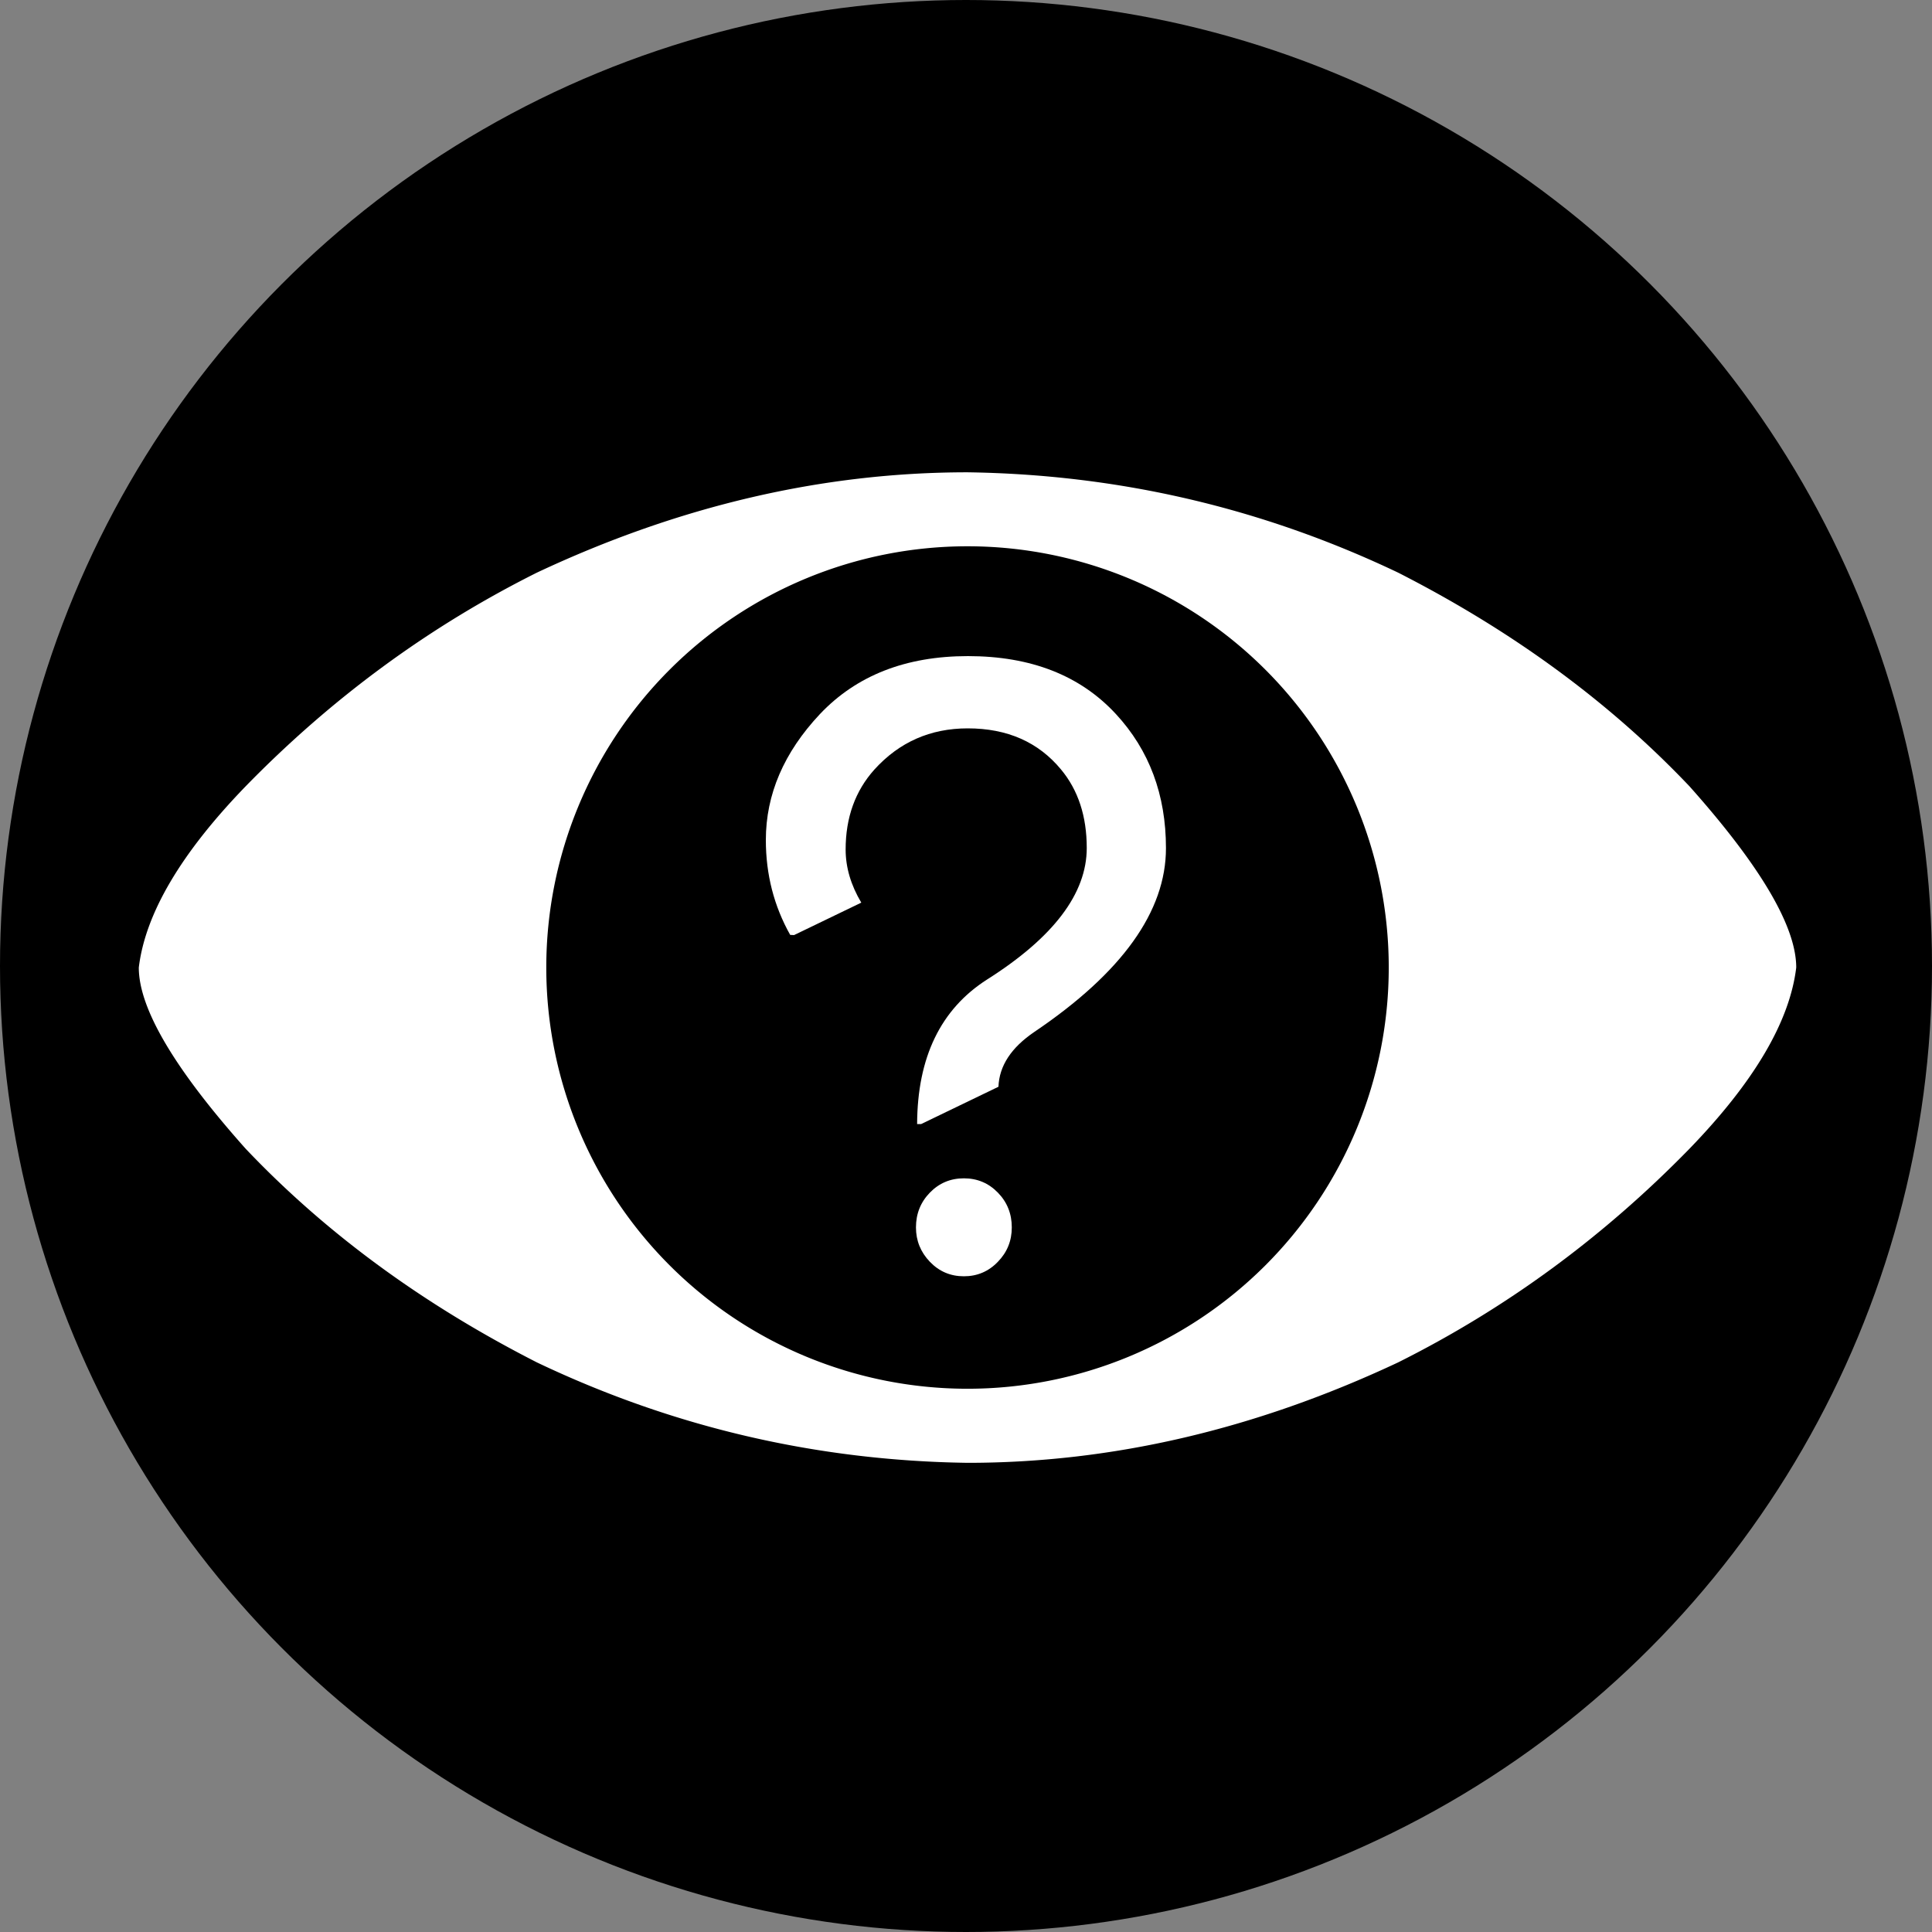 <?xml version="1.0" encoding="UTF-8" standalone="no"?>
<svg
   xmlns:dc="http://purl.org/dc/elements/1.1/"
   xmlns:cc="http://creativecommons.org/ns#"
   xmlns:rdf="http://www.w3.org/1999/02/22-rdf-syntax-ns#"
   xmlns:svg="http://www.w3.org/2000/svg"
   xmlns="http://www.w3.org/2000/svg"
   xmlns:sodipodi="http://sodipodi.sourceforge.net/DTD/sodipodi-0.dtd"
   xmlns:inkscape="http://www.inkscape.org/namespaces/inkscape"
   sodipodi:docname="tarnung.svg"
   inkscape:version="1.0.2 (e86c870879, 2021-01-15)"
   id="svg8138"
   version="1.1"
   viewBox="0 0 10 10"
   height="10mm"
   width="10mm">
  <rect x="0" y="0" width="10" height="10" fill="#808080" stroke="none"/>
  <defs
     id="defs8132" />
  <sodipodi:namedview
     inkscape:document-rotation="0"
     fit-margin-bottom="0"
     fit-margin-right="0"
     fit-margin-left="0"
     fit-margin-top="0"
     inkscape:window-maximized="1"
     inkscape:window-y="28"
     inkscape:window-x="1920"
     inkscape:window-height="1020"
     inkscape:window-width="1920"
     showgrid="false"
     inkscape:current-layer="g858"
     inkscape:document-units="mm"
     inkscape:cy="17.863698"
     inkscape:cx="6.54776"
     inkscape:zoom="7.919596"
     inkscape:pageshadow="2"
     inkscape:pageopacity="0.0"
     borderopacity="1.0"
     bordercolor="#666666"
     pagecolor="#ffffff"
     id="base" />
  <g
     transform="translate(-165.319,-138.69)"
     id="layer1"
     inkscape:groupmode="layer"
     inkscape:label="Ebene 1">
    <g
       id="g858">
      <circle
         r="5"
         cy="143.69"
         cx="170.319"
         id="circle1426"
         style="fill:#000000;fill-opacity:1;stroke:none;stroke-width:0.314;stroke-miterlimit:4;stroke-dasharray:none" />
      <g
         id="g851">
        <path
           transform="matrix(0.265,0,0,0.265,165.319,138.69)"
           d="M 18.898 9.225 C 16.074 9.225 13.27 9.877 10.488 11.184 C 8.381 12.237 6.485 13.629 4.799 15.357 C 3.534 16.664 2.838 17.845 2.711 18.898 C 2.711 19.699 3.408 20.878 4.799 22.438 C 6.358 24.081 8.254 25.473 10.488 26.611 C 13.144 27.876 15.948 28.53 18.898 28.572 C 21.723 28.572 24.525 27.918 27.307 26.611 C 29.414 25.558 31.312 24.166 32.998 22.438 C 34.263 21.131 34.957 19.952 35.084 18.898 C 35.084 18.098 34.389 16.917 32.998 15.357 C 31.438 13.714 29.541 12.322 27.307 11.184 C 24.651 9.919 21.849 9.267 18.898 9.225 z M 18.898 10.67 A 8.228 8.228 0 0 1 27.125 18.898 A 8.228 8.228 0 0 1 18.898 27.125 A 8.228 8.228 0 0 1 10.67 18.898 A 8.228 8.228 0 0 1 18.898 10.67 z "
           style="fill:#ffffff;stroke-width:0.96"
           id="path1597" />
        <g
           aria-label="?"
           id="text1601"
           style="font-style:normal;font-variant:normal;font-weight:normal;font-stretch:normal;font-size:4.241px;line-height:1.25;font-family:'Nova Round';-inkscape-font-specification:'Nova Round, Normal';font-variant-ligatures:normal;font-variant-caps:normal;font-variant-numeric:normal;font-feature-settings:normal;text-align:start;letter-spacing:0px;word-spacing:0px;writing-mode:lr-tb;text-anchor:start;fill:#ffffff;fill-opacity:1;stroke:none;stroke-width:0.254">
          <path
             d="m 170.132,145.221 q -0.072,-0.075 -0.072,-0.178 0,-0.106 0.072,-0.18 0.072,-0.074 0.176,-0.074 0.104,0 0.176,0.074 0.072,0.074 0.072,0.18 0,0.104 -0.072,0.178 -0.072,0.075 -0.176,0.075 -0.104,0 -0.176,-0.075 z m -0.723,-1.692 q -0.126,-0.224 -0.126,-0.491 0,-0.354 0.28,-0.652 0.284,-0.3 0.766,-0.3 0.489,0 0.766,0.3 0.259,0.28 0.259,0.694 0,0.491 -0.681,0.951 -0.18,0.122 -0.186,0.284 l -0.4,0.193 h -0.021 q 0.002,-0.518 0.362,-0.748 0.516,-0.327 0.516,-0.681 0,-0.246 -0.133,-0.406 -0.176,-0.213 -0.483,-0.213 -0.29,0 -0.483,0.213 -0.149,0.166 -0.149,0.414 0,0.139 0.081,0.275 l -0.348,0.168 z"
             style="fill:#ffffff;stroke-width:0.254"
             id="path836" />
        </g>
      </g>
    </g>
  </g>
</svg>
